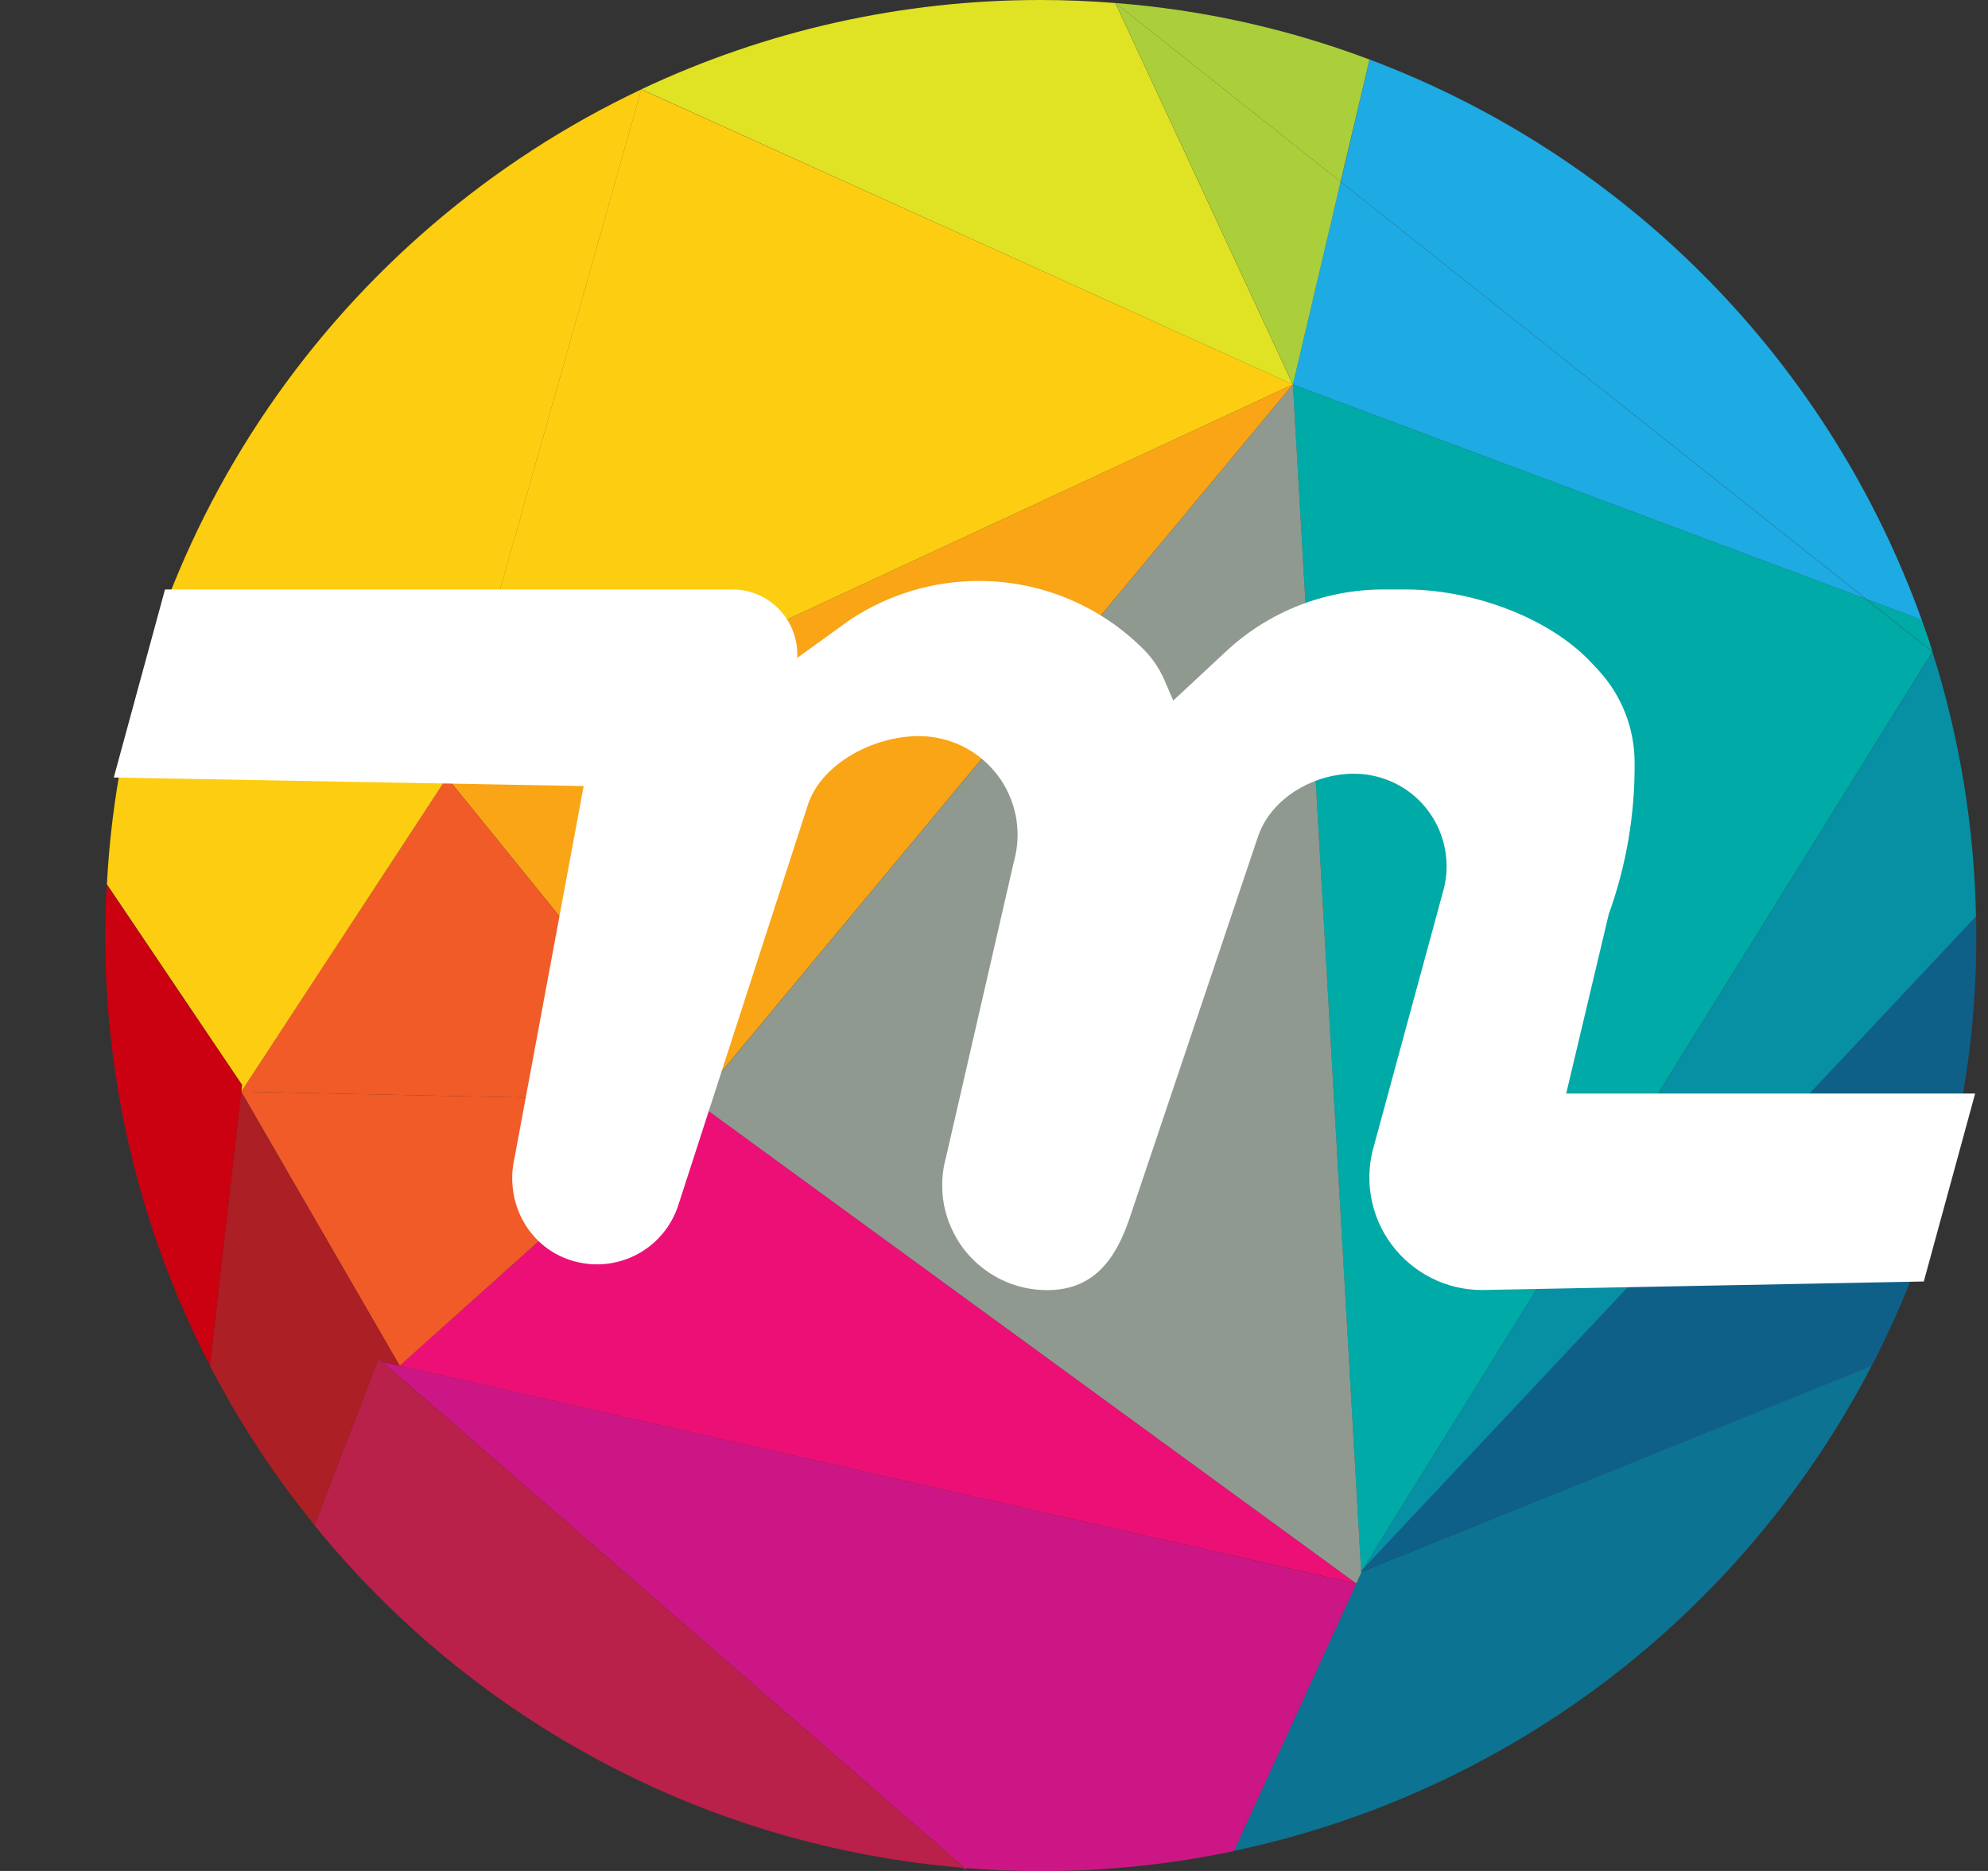 <svg width="17" height="16" viewBox="0 0 17 16" fill="none" xmlns="http://www.w3.org/2000/svg">
<rect x="0" y="0" width="17" height="16" fill="#333333" stroke="none"/>
<g clip-path="url(#clip0_2_3595)">
<path d="M16.897 7.839C16.899 7.894 16.9 7.947 16.9 8.001C16.902 9.282 16.595 10.544 16.005 11.681L11.643 13.441L11.651 13.421L16.897 7.839Z" fill="#0F6089"/>
<path d="M16.897 7.838L11.652 13.422L16.525 5.575C16.757 6.307 16.883 7.07 16.897 7.838Z" fill="#078FA4"/>
<path d="M16.524 5.575L11.652 13.422L11.639 13.443L11.055 3.288L15.953 5.121L16.524 5.575Z" fill="#00AAA6"/>
<path d="M16.526 5.575L15.955 5.121L16.433 5.299C16.466 5.39 16.498 5.482 16.526 5.575Z" fill="#00AAA6"/>
<path d="M16.433 5.3L11.712 0.509C12.799 0.918 13.784 1.558 14.599 2.385C15.414 3.212 16.04 4.207 16.433 5.3ZM11.712 0.509L16.433 5.3L15.955 5.121L11.465 1.555L11.711 0.509H11.712Z" fill="#1EAAE2"/>
<path d="M11.643 13.442L16.005 11.68C15.459 12.732 14.687 13.65 13.744 14.368C12.801 15.085 11.71 15.584 10.551 15.829L11.598 13.543L11.643 13.442Z" fill="#0C7392"/>
<path d="M15.953 5.121L11.055 3.288L11.463 1.554L15.953 5.121Z" fill="#1EAAE2"/>
<path d="M11.711 0.509L11.464 1.554L9.539 0.026C10.282 0.083 11.013 0.246 11.711 0.509Z" fill="#ABCF3A"/>
<path d="M11.641 13.443L11.654 13.421L11.645 13.441L11.641 13.443Z" fill="#CD1685"/>
<path d="M11.644 13.442L11.598 13.543L5.941 9.417L6.015 9.352L11.056 3.288L11.64 13.443L11.644 13.442Z" fill="#8F9990"/>
<path d="M11.598 13.544L10.551 15.83C10.009 15.944 9.456 16.002 8.902 16.001C8.681 16.001 8.464 15.992 8.25 15.975L3.273 11.648L3.418 11.68L11.598 13.544Z" fill="#CD1685"/>
<path d="M11.598 13.543L3.418 11.68L5.941 9.416L11.598 13.543Z" fill="#EC1076"/>
<path d="M11.464 1.554L11.056 3.288L9.539 0.026L11.464 1.554Z" fill="#ABCF3A"/>
<path d="M9.538 0.026L11.055 3.288L5.484 0.764C6.552 0.259 7.719 -0.001 8.9 0C9.115 0 9.327 0.009 9.538 0.026Z" fill="#E0E224"/>
<path d="M11.056 3.288L6.014 9.352L3.822 6.649L11.056 3.288Z" fill="#F9A516"/>
<path d="M11.056 3.288L3.822 6.649L5.484 0.765L11.056 3.288Z" fill="#FDCD11"/>
<path d="M8.279 16L8.225 15.972L8.248 15.974L8.279 16Z" fill="#CD1685"/>
<path d="M3.272 11.648L8.248 15.974L8.224 15.972L2.689 13.044L3.237 11.617L3.272 11.648ZM2.689 13.044L8.224 15.972C7.152 15.882 6.109 15.577 5.158 15.073C4.207 14.57 3.367 13.88 2.689 13.044Z" fill="#B9204A"/>
<path d="M3.822 6.649L6.015 9.352L5.941 9.417L2.062 9.335L3.822 6.649Z" fill="#F05B28"/>
<path d="M5.941 9.417L3.418 11.68L2.062 9.335L5.941 9.417Z" fill="#F05B28"/>
<path d="M5.485 0.764L3.823 6.648L2.063 9.335L2.07 9.278L0.914 7.562C1.075 4.552 2.9 1.986 5.485 0.764Z" fill="#FDCD11"/>
<path d="M2.062 9.335L3.418 11.68L3.273 11.647L2.062 9.335ZM3.273 11.647L3.238 11.616L2.69 13.043C2.346 12.621 2.046 12.164 1.795 11.68L2.062 9.336L3.273 11.647Z" fill="#AB1F25"/>
<path d="M0.912 7.563L2.069 9.279L2.063 9.335L1.795 11.68L0.912 7.563Z" fill="#CB0010"/>
<path d="M0.914 7.563L1.797 11.68C1.207 10.543 0.899 9.281 0.9 8C0.9 7.854 0.904 7.708 0.914 7.563Z" fill="#CB0010"/>
<path d="M13.393 9.352L13.757 7.818C13.907 7.402 13.982 6.963 13.978 6.521C13.978 6.228 13.867 5.946 13.668 5.731L13.613 5.672C13.24 5.27 12.572 5.041 12.022 5.041H11.83C11.332 5.041 10.852 5.229 10.487 5.568L10.033 5.991L9.956 5.813C9.915 5.719 9.858 5.634 9.787 5.561C9.602 5.373 9.381 5.224 9.138 5.122C8.894 5.02 8.633 4.968 8.37 4.968C7.976 4.968 7.592 5.085 7.265 5.303L6.818 5.626V5.594C6.817 5.448 6.759 5.307 6.655 5.203C6.551 5.099 6.41 5.041 6.263 5.041H1.411L0.973 6.649L4.991 6.722L4.401 9.896C4.3 10.328 4.574 10.753 5.016 10.807C5.187 10.828 5.36 10.788 5.504 10.694C5.649 10.6 5.755 10.457 5.805 10.292L6.904 6.897C7.022 6.501 7.557 6.249 7.967 6.302C8.087 6.318 8.203 6.359 8.306 6.424C8.408 6.488 8.496 6.574 8.563 6.675C8.629 6.776 8.673 6.89 8.692 7.01C8.71 7.13 8.703 7.252 8.67 7.369L8.091 9.891C8.053 10.025 8.047 10.165 8.072 10.302C8.098 10.438 8.155 10.566 8.238 10.677C8.322 10.788 8.43 10.877 8.554 10.939C8.678 11.001 8.815 11.033 8.954 11.033C9.337 11.033 9.532 10.79 9.656 10.428L10.759 7.15C10.887 6.779 11.342 6.557 11.728 6.631C11.837 6.652 11.94 6.695 12.031 6.758C12.122 6.821 12.198 6.903 12.256 6.998C12.313 7.092 12.35 7.198 12.364 7.308C12.378 7.417 12.369 7.529 12.337 7.635L11.752 9.788C11.708 9.932 11.698 10.084 11.724 10.232C11.749 10.381 11.809 10.521 11.899 10.642C11.989 10.763 12.105 10.861 12.24 10.929C12.374 10.997 12.523 11.032 12.673 11.032L16.451 10.959L16.89 9.352H13.393Z" fill="white"/>
</g>
<defs>
<clipPath id="clip0_2_3595">
<rect width="16" height="16" fill="white" transform="translate(0.9 0)"/>
</clipPath>
</defs>
</svg>
